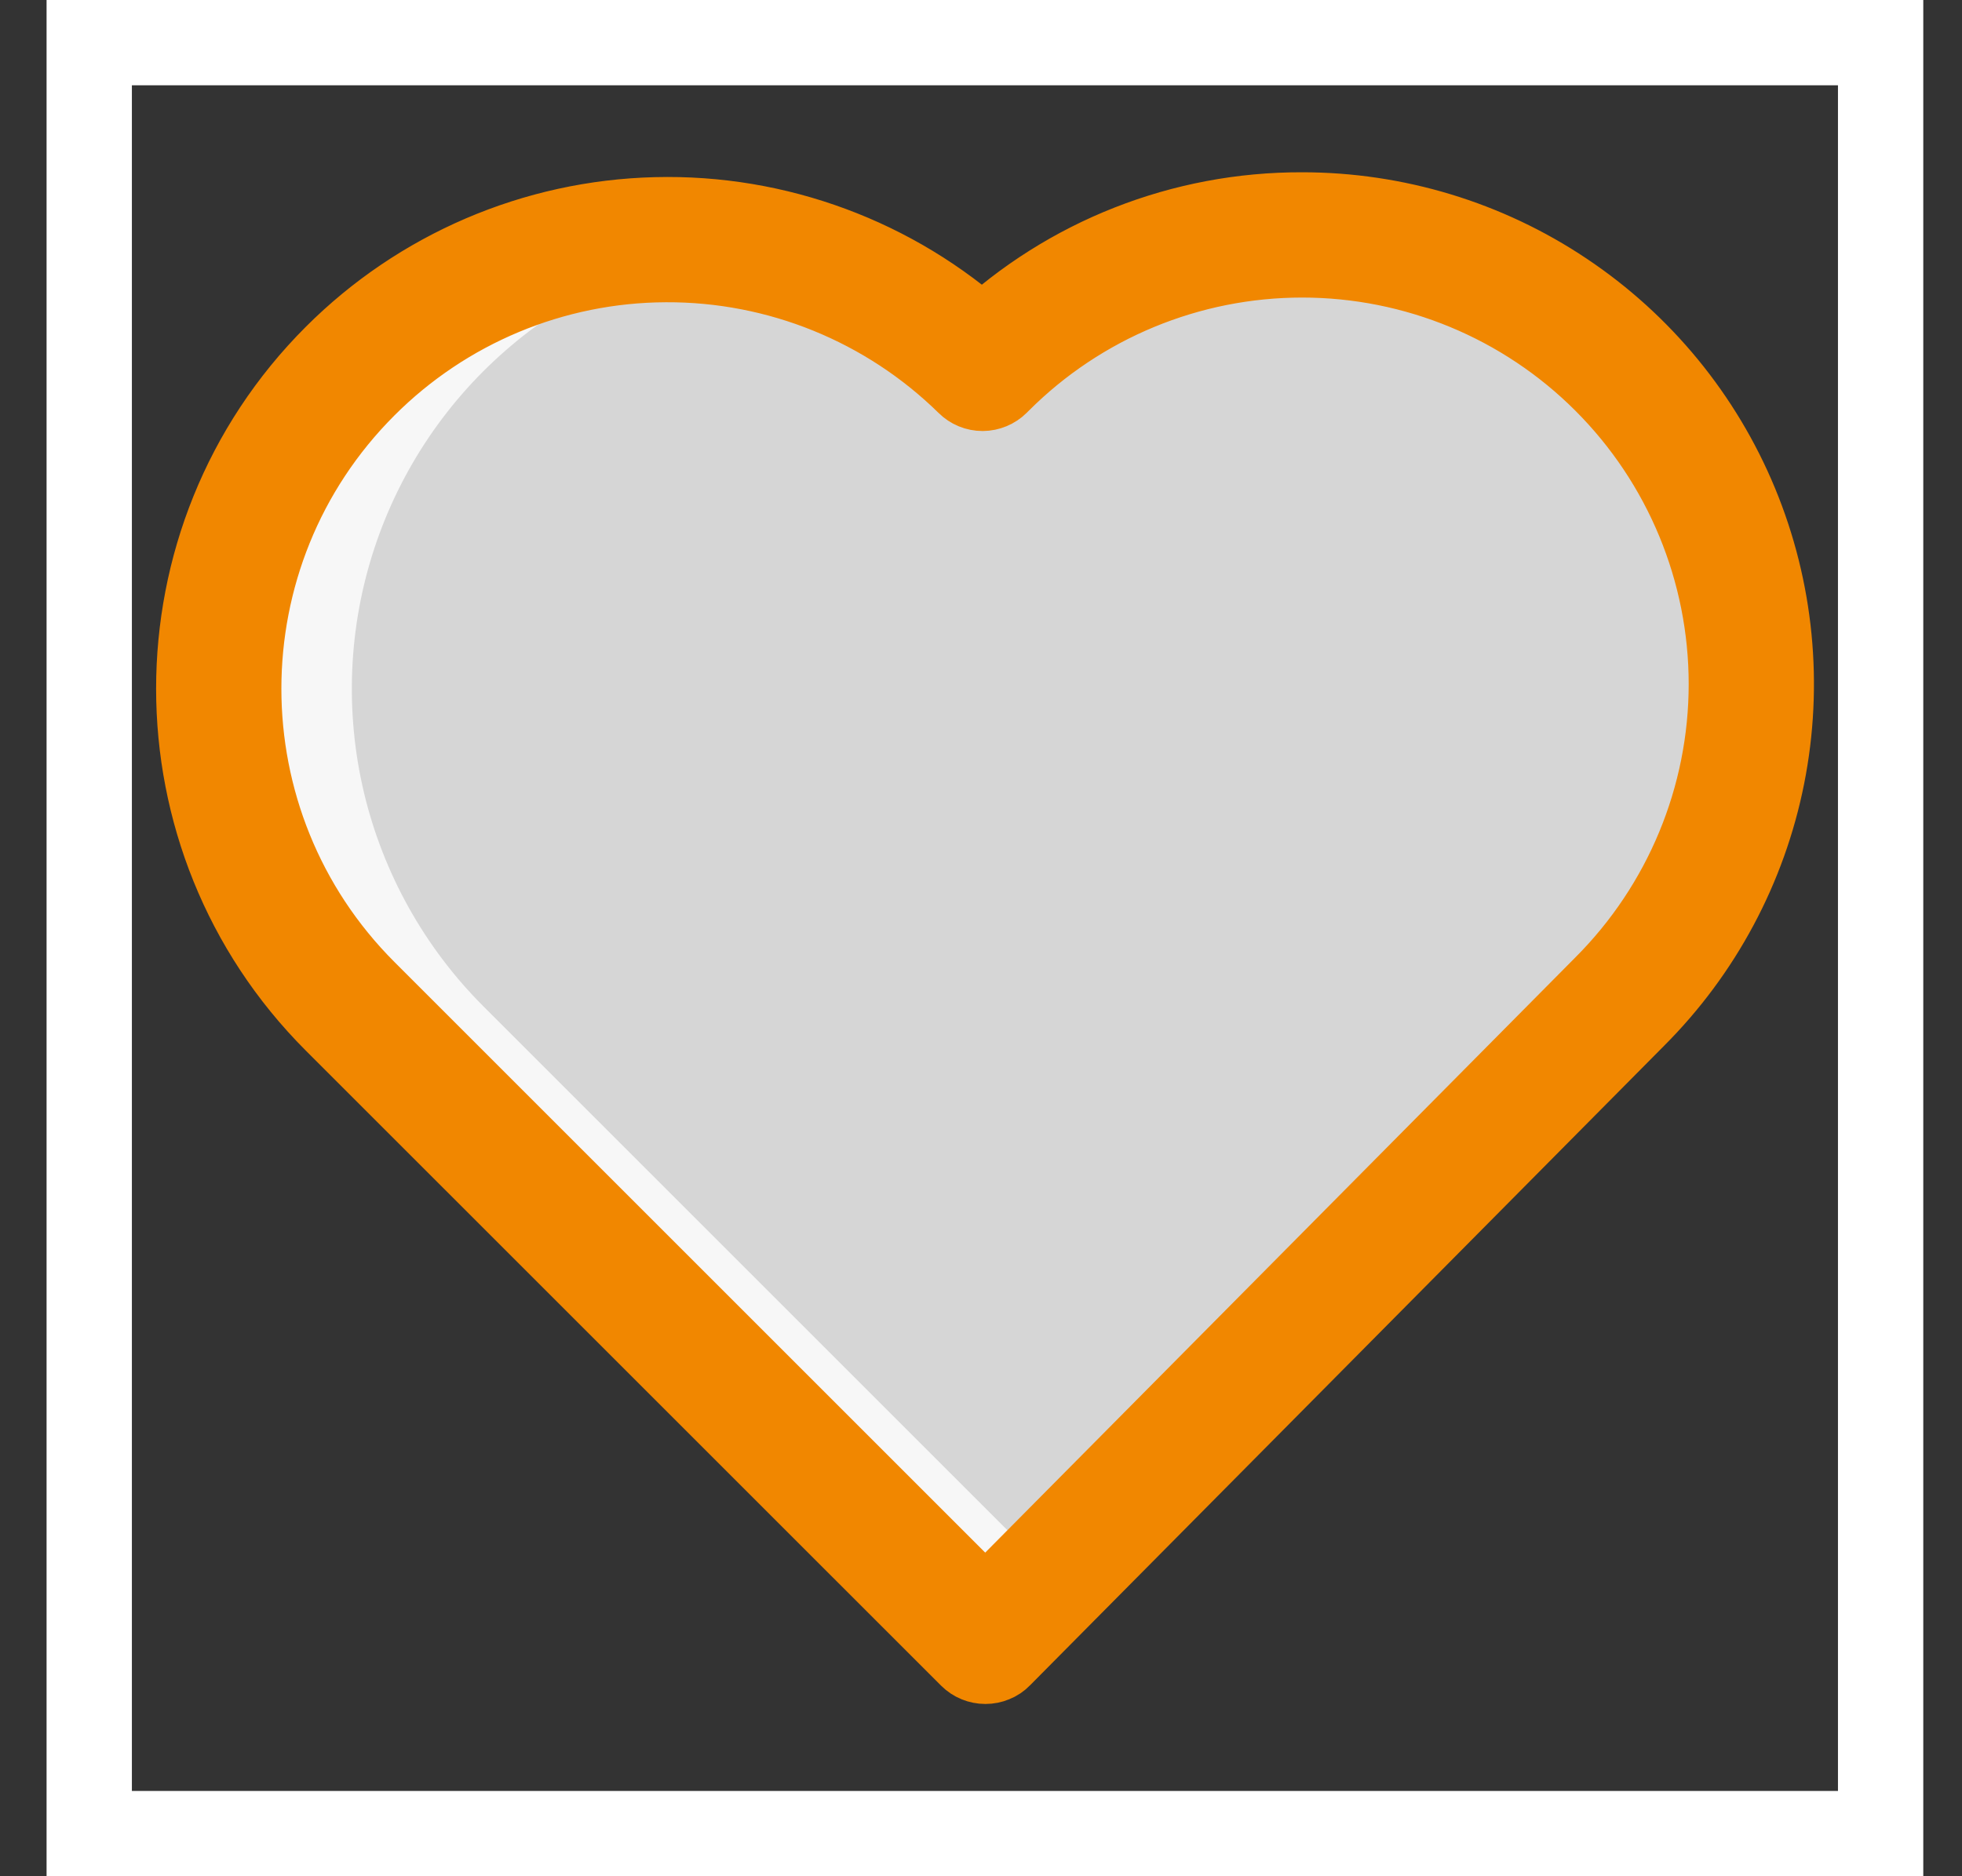 <svg width="23" height="22" viewBox="0 0 23 22" fill="none" xmlns="http://www.w3.org/2000/svg">
<rect x="0" y="0" width="23" height="22" fill="#333333" stroke="none"/>
<path d="M18.988 4.296C19.477 4.785 19.864 5.366 20.129 6.005C20.394 6.644 20.53 7.329 20.53 8.02C20.53 8.712 20.394 9.396 20.129 10.035C19.864 10.674 19.477 11.255 18.988 11.744L11.551 19.246L4.103 11.799C3.122 10.813 2.571 9.48 2.569 8.089C2.568 6.699 3.116 5.364 4.095 4.377C5.074 3.389 6.404 2.829 7.794 2.818C9.185 2.807 10.523 3.347 11.517 4.319L11.54 4.296C12.029 3.807 12.61 3.419 13.249 3.155C13.887 2.89 14.572 2.754 15.264 2.754C15.955 2.754 16.64 2.89 17.279 3.155C17.918 3.419 18.498 3.807 18.988 4.296Z" fill="white" fill-opacity="0.8"/>
<path d="M5.666 11.799C4.977 11.11 4.493 10.243 4.267 9.295C4.042 8.346 4.084 7.354 4.389 6.428C4.694 5.502 5.25 4.679 5.995 4.051C6.74 3.422 7.644 3.013 8.608 2.868C7.512 2.703 6.392 2.889 5.408 3.399C4.423 3.908 3.625 4.715 3.126 5.704C2.627 6.694 2.452 7.816 2.628 8.91C2.804 10.005 3.32 11.016 4.104 11.799L11.551 19.247L12.329 18.462L5.666 11.799Z" fill="white" fill-opacity="0.8"/>
<path d="M15.264 2.52C13.872 2.516 12.531 3.043 11.516 3.995C10.469 3.049 9.099 2.541 7.689 2.577C6.278 2.612 4.936 3.188 3.938 4.186C1.794 6.33 1.794 9.82 3.938 11.965L11.386 19.412C11.43 19.456 11.49 19.48 11.552 19.48H11.552C11.583 19.48 11.614 19.474 11.642 19.462C11.671 19.451 11.697 19.433 11.718 19.411L19.154 11.909C19.923 11.14 20.447 10.16 20.659 9.093C20.871 8.026 20.762 6.92 20.346 5.915C19.93 4.91 19.225 4.051 18.32 3.447C17.416 2.842 16.352 2.52 15.264 2.52ZM18.822 11.579L11.551 18.914L4.27 11.633C2.308 9.671 2.308 6.479 4.27 4.518C5.208 3.579 6.478 3.049 7.805 3.044C9.132 3.038 10.407 3.556 11.354 4.486C11.398 4.53 11.457 4.554 11.519 4.554C11.581 4.553 11.64 4.529 11.684 4.485L11.707 4.462C12.65 3.519 13.93 2.989 15.265 2.989C16.599 2.989 17.879 3.519 18.822 4.463C19.766 5.407 20.296 6.687 20.296 8.021C20.296 9.355 19.765 10.635 18.822 11.579V11.579Z" fill="#F18700" stroke="#F18700"/>
<rect x="1.046" y="0.5" width="21" height="21" stroke="white"/>
</svg>
